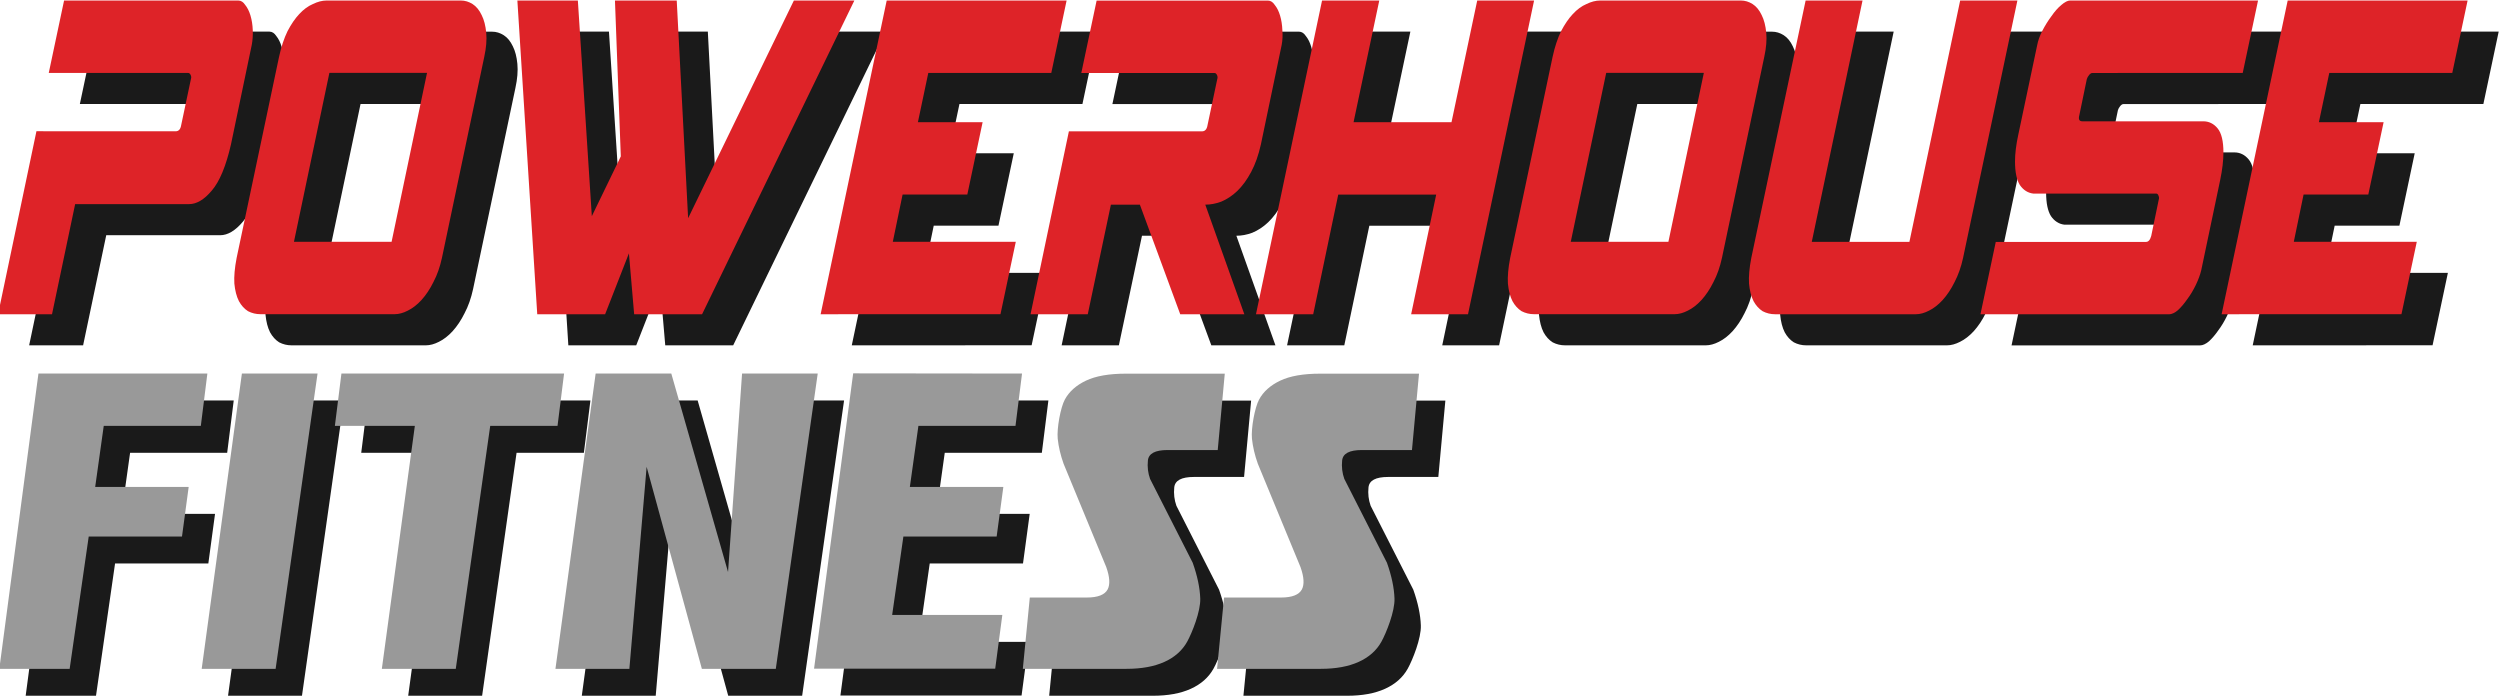 <?xml version="1.0" encoding="UTF-8" standalone="no"?>
<!-- Created with Inkscape (http://www.inkscape.org/) -->

<svg
   width="44.114mm"
   height="12.289mm"
   viewBox="0 0 44.114 12.289"
   version="1.1"
   id="svg1295"
   inkscape:version="1.1.2 (b8e25be833, 2022-02-05)"
   sodipodi:docname="power-house-fitness-logo.svg"
   xmlns:inkscape="http://www.inkscape.org/namespaces/inkscape"
   xmlns:sodipodi="http://sodipodi.sourceforge.net/DTD/sodipodi-0.dtd"
   xmlns="http://www.w3.org/2000/svg"
   xmlns:svg="http://www.w3.org/2000/svg">
  <sodipodi:namedview
     id="namedview1297"
     pagecolor="#ffffff"
     bordercolor="#666666"
     borderopacity="1.0"
     inkscape:pageshadow="2"
     inkscape:pageopacity="0.0"
     inkscape:pagecheckerboard="0"
     inkscape:document-units="mm"
     showgrid="false"
     fit-margin-top="0"
     fit-margin-left="0"
     fit-margin-right="0"
     fit-margin-bottom="0"
     inkscape:zoom="12.443434"
     inkscape:cx="78.997484"
     inkscape:cy="9.0007306"
     inkscape:window-width="3840"
     inkscape:window-height="2126"
     inkscape:window-x="-3851"
     inkscape:window-y="-11"
     inkscape:window-maximized="1"
     inkscape:current-layer="layer1" />
  <defs
     id="defs1292" />
  <g
     inkscape:label="Layer 1"
     inkscape:groupmode="layer"
     id="layer1"
     transform="translate(-28.974,-73.464)">
    <g
       id="g1243"
       transform="translate(20.281,63.122)">
      <g
         id="g1203"
         transform="translate(-0.164,-0.234)">
        <g
           id="g58065-0"
           transform="matrix(1.269,0,0,1.785,237.546,-52.258)"
           style="fill:#1a1a1a">
          <path
             d="m -178.877,42.079 h -0.978 l 0.544,-2.919 h 2.349 l -0.091,0.517 h -1.35 l -0.119,0.604 h 1.3 l -0.093,0.49 h -1.297 z"
             id="path53630-7"
             style="font-style:italic;font-weight:bold;font-size:5.045px;font-family:Progress;-inkscape-font-specification:'Progress, Bold Italic';fill:#1a1a1a;stroke-width:0.126" />
          <path
             d="m -177.041,42.079 0.559,-2.919 h 1.052 l -0.583,2.919 z"
             id="path53632-4"
             style="font-style:italic;font-weight:bold;font-size:5.045px;font-family:Progress;-inkscape-font-specification:'Progress, Bold Italic';fill:#1a1a1a;stroke-width:0.126" />
          <path
             d="m -172.002,39.16 -0.091,0.517 h -0.936 l -0.479,2.402 h -1.028 l 0.459,-2.402 h -1.112 l 0.091,-0.517 z"
             id="path53634-0"
             style="font-style:italic;font-weight:bold;font-size:5.045px;font-family:Progress;-inkscape-font-specification:'Progress, Bold Italic';fill:#1a1a1a;stroke-width:0.126" />
          <path
             d="m -170.854,40.082 -0.24,1.997 h -1.028 l 0.559,-2.919 h 1.052 l 0.789,1.962 0.195,-1.962 h 1.052 l -0.583,2.919 h -1.028 z"
             id="path53636-7"
             style="font-style:italic;font-weight:bold;font-size:5.045px;font-family:Progress;-inkscape-font-specification:'Progress, Bold Italic';fill:#1a1a1a;stroke-width:0.126" />
          <path
             d="m -165.634,39.16 -0.091,0.517 h -1.35 l -0.119,0.604 h 1.3 l -0.093,0.49 h -1.297 l -0.156,0.775 h 1.532 l -0.099,0.531 h -2.519 l 0.544,-2.919 z"
             id="path53638-2"
             style="font-style:italic;font-weight:bold;font-size:5.045px;font-family:Progress;-inkscape-font-specification:'Progress, Bold Italic';fill:#1a1a1a;stroke-width:0.126" />
          <path
             d="m -164.181,42.079 h -1.442 l 0.097,-0.705 h 0.793 c 0.153,0 0.25,-0.027 0.29,-0.081 0.035,-0.049 0.029,-0.122 -0.02,-0.22 l -0.593,-1.021 c -0.043,-0.085 -0.07,-0.168 -0.082,-0.248 -0.014,-0.103 0.04,-0.31 0.099,-0.387 0.06,-0.079 0.158,-0.141 0.294,-0.187 0.136,-0.046 0.321,-0.069 0.556,-0.069 h 1.374 l -0.098,0.755 h -0.698 c -0.173,0 -0.264,0.035 -0.273,0.104 -0.009,0.062 0.001,0.123 0.03,0.181 l 0.593,0.829 c 0.065,0.13 0.1,0.248 0.105,0.354 0.007,0.125 -0.114,0.34 -0.182,0.427 -0.068,0.087 -0.173,0.153 -0.315,0.199 -0.142,0.046 -0.318,0.069 -0.529,0.069 z"
             id="path53642-3-1"
             style="font-style:italic;font-weight:bold;font-size:5.045px;font-family:Progress;-inkscape-font-specification:'Progress, Bold Italic';fill:#1a1a1a;stroke-width:0.126"
             sodipodi:nodetypes="cccsccccccsccscccccscc" />
          <path
             d="m -161.48,42.079 h -1.442 l 0.097,-0.705 h 0.793 c 0.153,0 0.25,-0.027 0.29,-0.081 0.035,-0.049 0.029,-0.122 -0.02,-0.22 l -0.593,-1.021 c -0.043,-0.085 -0.07,-0.168 -0.082,-0.248 -0.014,-0.103 0.04,-0.31 0.099,-0.387 0.06,-0.079 0.158,-0.141 0.294,-0.187 0.136,-0.046 0.321,-0.069 0.556,-0.069 h 1.374 l -0.098,0.755 h -0.698 c -0.173,0 -0.264,0.035 -0.273,0.104 -0.009,0.062 0.001,0.123 0.03,0.181 l 0.593,0.829 c 0.065,0.13 0.1,0.248 0.105,0.354 0.007,0.125 -0.114,0.34 -0.182,0.427 -0.068,0.087 -0.173,0.153 -0.315,0.199 -0.142,0.046 -0.318,0.069 -0.529,0.069 z"
             id="path53642-3-9-0"
             style="font-style:italic;font-weight:bold;font-size:5.045px;font-family:Progress;-inkscape-font-specification:'Progress, Bold Italic';fill:#1a1a1a;stroke-width:0.126"
             sodipodi:nodetypes="cccsccccccsccscccccscc" />
        </g>
        <g
           id="g58065-0-5"
           transform="matrix(1.269,0,0,1.785,237.081,-52.733)"
           style="fill:#999999">
          <path
             d="m -178.877,42.079 h -0.978 l 0.544,-2.919 h 2.349 l -0.091,0.517 h -1.35 l -0.119,0.604 h 1.3 l -0.093,0.49 h -1.297 z"
             id="path53630-7-7"
             style="font-style:italic;font-weight:bold;font-size:5.045px;font-family:Progress;-inkscape-font-specification:'Progress, Bold Italic';fill:#999999;stroke-width:0.126" />
          <path
             d="m -177.041,42.079 0.559,-2.919 h 1.052 l -0.583,2.919 z"
             id="path53632-4-1"
             style="font-style:italic;font-weight:bold;font-size:5.045px;font-family:Progress;-inkscape-font-specification:'Progress, Bold Italic';fill:#999999;stroke-width:0.126" />
          <path
             d="m -172.002,39.16 -0.091,0.517 h -0.936 l -0.479,2.402 h -1.028 l 0.459,-2.402 h -1.112 l 0.091,-0.517 z"
             id="path53634-0-6"
             style="font-style:italic;font-weight:bold;font-size:5.045px;font-family:Progress;-inkscape-font-specification:'Progress, Bold Italic';fill:#999999;stroke-width:0.126" />
          <path
             d="m -170.854,40.082 -0.24,1.997 h -1.028 l 0.559,-2.919 h 1.052 l 0.789,1.962 0.195,-1.962 h 1.052 l -0.583,2.919 h -1.028 z"
             id="path53636-7-9"
             style="font-style:italic;font-weight:bold;font-size:5.045px;font-family:Progress;-inkscape-font-specification:'Progress, Bold Italic';fill:#999999;stroke-width:0.126" />
          <path
             d="m -165.634,39.16 -0.091,0.517 h -1.35 l -0.119,0.604 h 1.3 l -0.093,0.49 h -1.297 l -0.156,0.775 h 1.532 l -0.099,0.531 h -2.519 l 0.544,-2.919 z"
             id="path53638-2-2"
             style="font-style:italic;font-weight:bold;font-size:5.045px;font-family:Progress;-inkscape-font-specification:'Progress, Bold Italic';fill:#999999;stroke-width:0.126" />
          <path
             d="m -164.181,42.079 h -1.442 l 0.097,-0.705 h 0.793 c 0.153,0 0.25,-0.027 0.29,-0.081 0.035,-0.049 0.029,-0.122 -0.02,-0.22 l -0.593,-1.021 c -0.043,-0.085 -0.07,-0.168 -0.082,-0.248 -0.014,-0.103 0.04,-0.31 0.099,-0.387 0.06,-0.079 0.158,-0.141 0.294,-0.187 0.136,-0.046 0.321,-0.069 0.556,-0.069 h 1.374 l -0.098,0.755 h -0.698 c -0.173,0 -0.264,0.035 -0.273,0.104 -0.009,0.062 0.001,0.123 0.03,0.181 l 0.593,0.829 c 0.065,0.13 0.1,0.248 0.105,0.354 0.007,0.125 -0.114,0.34 -0.182,0.427 -0.068,0.087 -0.173,0.153 -0.315,0.199 -0.142,0.046 -0.318,0.069 -0.529,0.069 z"
             id="path53642-3-1-0"
             style="font-style:italic;font-weight:bold;font-size:5.045px;font-family:Progress;-inkscape-font-specification:'Progress, Bold Italic';fill:#999999;stroke-width:0.126"
             sodipodi:nodetypes="cccsccccccsccscccccscc" />
          <path
             d="m -161.48,42.079 h -1.442 l 0.097,-0.705 h 0.793 c 0.153,0 0.25,-0.027 0.29,-0.081 0.035,-0.049 0.029,-0.122 -0.02,-0.22 l -0.593,-1.021 c -0.043,-0.085 -0.07,-0.168 -0.082,-0.248 -0.014,-0.103 0.04,-0.31 0.099,-0.387 0.06,-0.079 0.158,-0.141 0.294,-0.187 0.136,-0.046 0.321,-0.069 0.556,-0.069 h 1.374 l -0.098,0.755 h -0.698 c -0.173,0 -0.264,0.035 -0.273,0.104 -0.009,0.062 0.001,0.123 0.03,0.181 l 0.593,0.829 c 0.065,0.13 0.1,0.248 0.105,0.354 0.007,0.125 -0.114,0.34 -0.182,0.427 -0.068,0.087 -0.173,0.153 -0.315,0.199 -0.142,0.046 -0.318,0.069 -0.529,0.069 z"
             id="path53642-3-9-0-7"
             style="font-style:italic;font-weight:bold;font-size:5.045px;font-family:Progress;-inkscape-font-specification:'Progress, Bold Italic';fill:#999999;stroke-width:0.126"
             sodipodi:nodetypes="cccsccccccsccscccccscc" />
        </g>
      </g>
      <g
         id="g41298-8"
         transform="matrix(0.913,0,0,0.913,154.902,-31.664)">
        <path
           d="m -158.836,49.146 -0.742,3.537 h 1.043 l 0.447,-2.128 h 2.201 c 0.147,0 0.293,-0.087 0.44,-0.262 0.151,-0.175 0.275,-0.473 0.371,-0.894 l 0.402,-1.924 c 0.017,-0.091 0.023,-0.185 0.019,-0.282 -0.004,-0.104 -0.019,-0.198 -0.044,-0.282 -0.025,-0.084 -0.059,-0.152 -0.101,-0.204 -0.038,-0.058 -0.082,-0.087 -0.132,-0.087 h -3.37 l -0.296,1.399 h 2.692 c 0.021,0 0.038,0.013 0.05,0.039 0.013,0.026 0.015,0.052 0.006,0.078 l -0.189,0.894 c -0.013,0.078 -0.048,0.117 -0.107,0.117 z"
           style="font-size:7.817px;-inkscape-font-specification:'Spy Agency Condensed Italic, Normal';fill:#1a1a1a;fill-opacity:1;stroke-width:0.195"
           id="path32259-5"
           sodipodi:nodetypes="ccccsccccccsccsscccc" />
        <path
           d="m -154.146,47.709 c 0.042,-0.194 0.097,-0.359 0.164,-0.496 0.071,-0.136 0.147,-0.246 0.226,-0.33 0.084,-0.091 0.172,-0.155 0.264,-0.194 0.092,-0.045 0.18,-0.068 0.264,-0.068 h 2.596 c 0.08,0 0.155,0.023 0.226,0.068 0.071,0.045 0.13,0.117 0.176,0.214 0.046,0.091 0.075,0.204 0.088,0.34 0.013,0.136 -2e-5,0.291 -0.038,0.466 l -0.818,3.886 c -0.038,0.175 -0.092,0.33 -0.164,0.466 -0.067,0.136 -0.145,0.253 -0.233,0.35 -0.084,0.091 -0.172,0.159 -0.264,0.204 -0.088,0.045 -0.172,0.068 -0.252,0.068 h -2.596 c -0.084,0 -0.164,-0.019 -0.239,-0.058 -0.071,-0.045 -0.13,-0.11 -0.176,-0.194 -0.046,-0.091 -0.075,-0.204 -0.088,-0.34 -0.008,-0.136 0.006,-0.301 0.044,-0.496 z m 2.175,3.575 0.685,-3.265 h -1.887 l -0.685,3.265 z"
           style="font-size:7.817px;-inkscape-font-specification:'Spy Agency Condensed Italic, Normal';fill:#1a1a1a;fill-opacity:1;stroke-width:0.195"
           id="path32261-2"
           sodipodi:nodetypes="ccccssccccccccsscccccccccc" />
        <path
           d="m -147.284,52.683 -0.101,-1.177 -0.46,1.177 h -1.312 l -0.384,-6.063 h 1.169 l 0.27,4.168 0.56,-1.156 -0.113,-3.012 h 1.194 l 0.22,4.207 2.044,-4.207 h 1.169 l -2.943,6.063 z"
           style="font-size:7.817px;-inkscape-font-specification:'Spy Agency Condensed Italic, Normal';fill:#1a1a1a;fill-opacity:1;stroke-width:0.195"
           id="path32263-66"
           sodipodi:nodetypes="ccccccccccccccc" />
        <path
           d="m -143.679,52.683 1.277,-6.063 h 3.477 l -0.296,1.399 h -2.377 l -0.201,0.952 h 1.251 l -0.296,1.399 h -1.251 l -0.189,0.913 h 2.377 l -0.296,1.399 z"
           style="font-size:7.817px;-inkscape-font-specification:'Spy Agency Condensed Italic, Normal';fill:#1a1a1a;fill-opacity:1;stroke-width:0.195"
           id="path32265-1"
           sodipodi:nodetypes="ccccccccccccc" />
        <path
           d="m -116.603,52.683 1.277,-6.063 h 3.477 l -0.296,1.399 h -2.377 l -0.201,0.952 h 1.251 l -0.296,1.399 h -1.251 l -0.189,0.913 h 2.377 l -0.296,1.399 z"
           style="font-size:7.817px;-inkscape-font-specification:'Spy Agency Condensed Italic, Normal';fill:#1a1a1a;fill-opacity:1;stroke-width:0.195"
           id="path32265-8-7"
           sodipodi:nodetypes="ccccccccccccc" />
        <path
           d="m -139.623,52.683 h 1.106 l 0.447,-2.118 h 0.56 l 0.78,2.118 h 1.239 l -0.755,-2.118 c 0.101,0 0.203,-0.019 0.308,-0.058 0.109,-0.045 0.212,-0.113 0.308,-0.204 0.101,-0.097 0.191,-0.22 0.27,-0.369 0.08,-0.149 0.143,-0.327 0.189,-0.534 l 0.402,-1.924 c 0.017,-0.091 0.021,-0.185 0.013,-0.282 -0.004,-0.104 -0.019,-0.198 -0.044,-0.282 -0.025,-0.084 -0.059,-0.152 -0.101,-0.204 -0.038,-0.058 -0.082,-0.087 -0.132,-0.087 h -3.313 l -0.296,1.399 h 2.572 c 0.021,0 0.038,0.013 0.05,0.039 0.013,0.026 0.015,0.052 0.006,0.078 l -0.189,0.894 c -0.013,0.078 -0.048,0.117 -0.107,0.117 h -2.572 z"
           style="font-size:7.817px;-inkscape-font-specification:'Spy Agency Condensed Italic, Normal';fill:#1a1a1a;fill-opacity:1;stroke-width:0.195"
           id="path32267-8"
           sodipodi:nodetypes="cccccccccscccccsccssccscc" />
        <path
           d="m -134.16,52.683 h -1.106 l 1.277,-6.063 h 1.106 l -0.497,2.351 h 1.893 l 0.497,-2.351 h 1.099 l -1.277,6.063 h -1.099 l 0.484,-2.312 h -1.893 z"
           style="font-size:7.817px;-inkscape-font-specification:'Spy Agency Condensed Italic, Normal';fill:#1a1a1a;fill-opacity:1;stroke-width:0.195"
           id="path32269-5"
           sodipodi:nodetypes="ccccccccccccc" />
        <path
           d="m -129.533,47.709 c 0.042,-0.194 0.097,-0.359 0.164,-0.496 0.071,-0.136 0.147,-0.246 0.226,-0.33 0.084,-0.091 0.172,-0.155 0.264,-0.194 0.092,-0.045 0.18,-0.068 0.264,-0.068 h 2.721 c 0.08,0 0.155,0.023 0.226,0.068 0.071,0.045 0.13,0.117 0.176,0.214 0.046,0.091 0.075,0.204 0.088,0.34 0.013,0.136 -3e-5,0.291 -0.038,0.466 l -0.818,3.886 c -0.038,0.175 -0.092,0.33 -0.164,0.466 -0.067,0.136 -0.145,0.253 -0.233,0.35 -0.084,0.091 -0.172,0.159 -0.264,0.204 -0.088,0.045 -0.172,0.068 -0.252,0.068 h -2.721 c -0.084,0 -0.164,-0.019 -0.239,-0.058 -0.071,-0.045 -0.13,-0.11 -0.176,-0.194 -0.046,-0.091 -0.075,-0.204 -0.088,-0.34 -0.008,-0.136 0.006,-0.301 0.044,-0.496 z m 2.238,3.575 0.685,-3.265 h -1.887 l -0.685,3.265 z"
           style="font-size:7.817px;-inkscape-font-specification:'Spy Agency Condensed Italic, Normal';fill:#1a1a1a;fill-opacity:1;stroke-width:0.195"
           id="path32271-4"
           sodipodi:nodetypes="ccccssscccccccsscccccccccc" />
        <path
           d="m -124.642,46.62 -1.05,4.975 c -0.038,0.194 -0.052,0.359 -0.044,0.496 0.013,0.136 0.042,0.249 0.088,0.34 0.046,0.084 0.105,0.149 0.176,0.194 0.075,0.039 0.155,0.058 0.239,0.058 h 2.721 c 0.08,0 0.164,-0.023 0.252,-0.068 0.092,-0.045 0.18,-0.113 0.264,-0.204 0.088,-0.097 0.166,-0.214 0.233,-0.35 0.071,-0.136 0.126,-0.291 0.164,-0.466 l 1.05,-4.975 h -1.106 l -0.981,4.664 h -1.887 l 0.981,-4.664 z"
           style="font-size:7.817px;-inkscape-font-specification:'Spy Agency Condensed Italic, Normal';fill:#1a1a1a;fill-opacity:1;stroke-width:0.195"
           id="path32273-6"
           sodipodi:nodetypes="cccccsscccccccccc" />
        <path
           d="m -116.195,48.019 0.296,-1.399 h -3.633 c -0.046,0 -0.103,0.029 -0.17,0.087 -0.063,0.052 -0.126,0.123 -0.189,0.214 -0.063,0.084 -0.122,0.178 -0.176,0.282 -0.05,0.097 -0.084,0.191 -0.101,0.282 l -0.365,1.729 c -0.042,0.194 -0.063,0.366 -0.063,0.515 0,0.207 0.032,0.359 0.094,0.457 0.067,0.097 0.153,0.152 0.258,0.165 h 2.376 c 0.021,0 0.036,0.013 0.044,0.039 0.013,0.026 0.015,0.052 0.006,0.078 l -0.145,0.7 c -0.021,0.078 -0.054,0.117 -0.101,0.117 h -2.904 l -0.296,1.399 h 3.645 c 0.05,0 0.107,-0.026 0.17,-0.078 0.063,-0.058 0.124,-0.13 0.182,-0.214 0.063,-0.084 0.117,-0.175 0.164,-0.272 0.05,-0.104 0.086,-0.201 0.107,-0.291 l 0.365,-1.739 c 0.042,-0.201 0.063,-0.379 0.063,-0.534 0,-0.22 -0.038,-0.376 -0.113,-0.466 -0.075,-0.091 -0.168,-0.136 -0.277,-0.136 h -2.338 c -0.059,0 -0.078,-0.039 -0.057,-0.117 l 0.145,-0.7 c 0.008,-0.026 0.023,-0.052 0.044,-0.078 0.021,-0.026 0.042,-0.039 0.063,-0.039 z"
           style="font-size:7.817px;-inkscape-font-specification:'Spy Agency Condensed Italic, Normal';fill:#1a1a1a;fill-opacity:1;stroke-width:0.195"
           id="path32275-84"
           sodipodi:nodetypes="ccscccccsccscccsccscccccssssccssc" />
        <path
           d="m -159.437,48.545 -0.742,3.537 h 1.043 l 0.447,-2.128 h 2.201 c 0.147,0 0.293,-0.087 0.44,-0.262 0.151,-0.175 0.275,-0.473 0.371,-0.894 l 0.402,-1.924 c 0.017,-0.091 0.023,-0.185 0.019,-0.282 -0.004,-0.104 -0.019,-0.198 -0.044,-0.282 -0.025,-0.084 -0.059,-0.152 -0.101,-0.204 -0.038,-0.058 -0.082,-0.087 -0.132,-0.087 h -3.37 l -0.296,1.399 h 2.692 c 0.021,0 0.038,0.013 0.05,0.039 0.013,0.026 0.015,0.052 0.006,0.078 l -0.189,0.894 c -0.013,0.078 -0.048,0.117 -0.107,0.117 z"
           style="font-size:7.817px;-inkscape-font-specification:'Spy Agency Condensed Italic, Normal';fill:#de2328;fill-opacity:1;stroke-width:0.195"
           id="path32259-6-3"
           sodipodi:nodetypes="ccccsccccccsccsscccc" />
        <path
           d="m -154.748,47.107 c 0.042,-0.194 0.097,-0.359 0.164,-0.496 0.071,-0.136 0.147,-0.246 0.226,-0.33 0.084,-0.091 0.172,-0.155 0.264,-0.194 0.092,-0.045 0.18,-0.068 0.264,-0.068 h 2.596 c 0.08,0 0.155,0.023 0.226,0.068 0.071,0.045 0.13,0.117 0.176,0.214 0.046,0.091 0.075,0.204 0.088,0.34 0.013,0.136 -2e-5,0.291 -0.038,0.466 l -0.818,3.886 c -0.038,0.175 -0.092,0.33 -0.164,0.466 -0.067,0.136 -0.145,0.253 -0.233,0.35 -0.084,0.091 -0.172,0.159 -0.264,0.204 -0.088,0.045 -0.172,0.068 -0.252,0.068 h -2.596 c -0.084,0 -0.164,-0.019 -0.239,-0.058 -0.071,-0.045 -0.13,-0.11 -0.176,-0.194 -0.046,-0.091 -0.075,-0.204 -0.088,-0.34 -0.008,-0.136 0.006,-0.301 0.044,-0.496 z m 2.175,3.575 0.685,-3.265 h -1.887 l -0.685,3.265 z"
           style="font-size:7.817px;-inkscape-font-specification:'Spy Agency Condensed Italic, Normal';fill:#de2328;fill-opacity:1;stroke-width:0.195"
           id="path32261-0-0"
           sodipodi:nodetypes="ccccssccccccccsscccccccccc" />
        <path
           d="m -147.885,52.082 -0.101,-1.177 -0.46,1.177 h -1.312 l -0.384,-6.063 h 1.169 l 0.27,4.168 0.56,-1.156 -0.113,-3.012 h 1.194 l 0.22,4.207 2.044,-4.207 h 1.169 l -2.943,6.063 z"
           style="font-size:7.817px;-inkscape-font-specification:'Spy Agency Condensed Italic, Normal';fill:#de2328;fill-opacity:1;stroke-width:0.195"
           id="path32263-6-2"
           sodipodi:nodetypes="ccccccccccccccc" />
        <path
           d="m -144.281,52.082 1.277,-6.063 h 3.477 l -0.296,1.399 h -2.377 l -0.201,0.952 h 1.251 l -0.296,1.399 h -1.251 l -0.189,0.913 h 2.377 l -0.296,1.399 z"
           style="font-size:7.817px;-inkscape-font-specification:'Spy Agency Condensed Italic, Normal';fill:#de2328;fill-opacity:1;stroke-width:0.195"
           id="path32265-9-3"
           sodipodi:nodetypes="ccccccccccccc" />
        <path
           d="m -117.204,52.082 1.277,-6.063 h 3.477 l -0.296,1.399 h -2.377 l -0.201,0.952 h 1.251 l -0.296,1.399 h -1.251 l -0.189,0.913 h 2.377 l -0.296,1.399 z"
           style="font-size:7.817px;-inkscape-font-specification:'Spy Agency Condensed Italic, Normal';fill:#de2328;fill-opacity:1;stroke-width:0.195"
           id="path32265-8-1-9"
           sodipodi:nodetypes="ccccccccccccc" />
        <path
           d="m -140.224,52.082 h 1.106 l 0.447,-2.118 h 0.56 l 0.78,2.118 h 1.239 l -0.755,-2.118 c 0.101,0 0.203,-0.019 0.308,-0.058 0.109,-0.045 0.212,-0.113 0.308,-0.204 0.101,-0.097 0.191,-0.22 0.27,-0.369 0.08,-0.149 0.143,-0.327 0.189,-0.534 l 0.402,-1.924 c 0.017,-0.091 0.021,-0.185 0.013,-0.282 -0.004,-0.104 -0.019,-0.198 -0.044,-0.282 -0.025,-0.084 -0.059,-0.152 -0.101,-0.204 -0.038,-0.058 -0.082,-0.087 -0.132,-0.087 h -3.313 l -0.296,1.399 h 2.572 c 0.021,0 0.038,0.013 0.05,0.039 0.013,0.026 0.015,0.052 0.006,0.078 l -0.189,0.894 c -0.013,0.078 -0.048,0.117 -0.107,0.117 h -2.572 z"
           style="font-size:7.817px;-inkscape-font-specification:'Spy Agency Condensed Italic, Normal';fill:#de2328;fill-opacity:1;stroke-width:0.195"
           id="path32267-9-6"
           sodipodi:nodetypes="cccccccccscccccsccssccscc" />
        <path
           d="m -134.761,52.082 h -1.106 l 1.277,-6.063 h 1.106 l -0.497,2.351 h 1.893 l 0.497,-2.351 h 1.099 l -1.277,6.063 h -1.099 l 0.484,-2.312 h -1.893 z"
           style="font-size:7.817px;-inkscape-font-specification:'Spy Agency Condensed Italic, Normal';fill:#de2328;fill-opacity:1;stroke-width:0.195"
           id="path32269-2-8"
           sodipodi:nodetypes="ccccccccccccc" />
        <path
           d="m -130.134,47.107 c 0.042,-0.194 0.097,-0.359 0.164,-0.496 0.071,-0.136 0.147,-0.246 0.226,-0.33 0.084,-0.091 0.172,-0.155 0.264,-0.194 0.092,-0.045 0.18,-0.068 0.264,-0.068 h 2.721 c 0.08,0 0.155,0.023 0.226,0.068 0.071,0.045 0.13,0.117 0.176,0.214 0.046,0.091 0.075,0.204 0.088,0.34 0.013,0.136 -3e-5,0.291 -0.038,0.466 l -0.818,3.886 c -0.038,0.175 -0.092,0.33 -0.164,0.466 -0.067,0.136 -0.145,0.253 -0.233,0.35 -0.084,0.091 -0.172,0.159 -0.264,0.204 -0.088,0.045 -0.172,0.068 -0.252,0.068 h -2.721 c -0.084,0 -0.164,-0.019 -0.239,-0.058 -0.071,-0.045 -0.13,-0.11 -0.176,-0.194 -0.046,-0.091 -0.075,-0.204 -0.088,-0.34 -0.008,-0.136 0.006,-0.301 0.044,-0.496 z m 2.238,3.575 0.685,-3.265 h -1.887 l -0.685,3.265 z"
           style="font-size:7.817px;-inkscape-font-specification:'Spy Agency Condensed Italic, Normal';fill:#de2328;fill-opacity:1;stroke-width:0.195"
           id="path32271-45-2"
           sodipodi:nodetypes="ccccssscccccccsscccccccccc" />
        <path
           d="m -125.244,46.019 -1.05,4.975 c -0.038,0.194 -0.052,0.359 -0.044,0.496 0.013,0.136 0.042,0.249 0.088,0.34 0.046,0.084 0.105,0.149 0.176,0.194 0.075,0.039 0.155,0.058 0.239,0.058 h 2.721 c 0.08,0 0.164,-0.023 0.252,-0.068 0.092,-0.045 0.18,-0.113 0.264,-0.204 0.088,-0.097 0.166,-0.214 0.233,-0.35 0.071,-0.136 0.126,-0.291 0.164,-0.466 l 1.05,-4.975 h -1.106 l -0.981,4.664 h -1.887 l 0.981,-4.664 z"
           style="font-size:7.817px;-inkscape-font-specification:'Spy Agency Condensed Italic, Normal';fill:#de2328;fill-opacity:1;stroke-width:0.195"
           id="path32273-53-6"
           sodipodi:nodetypes="cccccsscccccccccc" />
        <path
           d="m -116.796,47.418 0.296,-1.399 h -3.633 c -0.046,0 -0.103,0.029 -0.17,0.087 -0.063,0.052 -0.126,0.123 -0.189,0.214 -0.063,0.084 -0.122,0.178 -0.176,0.282 -0.05,0.097 -0.084,0.191 -0.101,0.282 l -0.365,1.729 c -0.042,0.194 -0.063,0.366 -0.063,0.515 0,0.207 0.032,0.359 0.094,0.457 0.067,0.097 0.153,0.152 0.258,0.165 h 2.376 c 0.021,0 0.036,0.013 0.044,0.039 0.013,0.026 0.015,0.052 0.006,0.078 l -0.145,0.7 c -0.021,0.078 -0.054,0.117 -0.101,0.117 h -2.904 l -0.296,1.399 h 3.645 c 0.05,0 0.107,-0.026 0.17,-0.078 0.063,-0.058 0.124,-0.13 0.182,-0.214 0.063,-0.084 0.117,-0.175 0.164,-0.272 0.05,-0.104 0.086,-0.201 0.107,-0.291 l 0.365,-1.739 c 0.042,-0.201 0.063,-0.379 0.063,-0.534 0,-0.22 -0.038,-0.376 -0.113,-0.466 -0.075,-0.091 -0.168,-0.136 -0.277,-0.136 h -2.338 c -0.059,0 -0.078,-0.039 -0.057,-0.117 l 0.145,-0.7 c 0.008,-0.026 0.023,-0.052 0.044,-0.078 0.021,-0.026 0.042,-0.039 0.063,-0.039 z"
           style="font-size:7.817px;-inkscape-font-specification:'Spy Agency Condensed Italic, Normal';fill:#de2328;fill-opacity:1;stroke-width:0.195"
           id="path32275-8-2"
           sodipodi:nodetypes="ccscccccsccscccsccscccccssssccssc" />
      </g>
    </g>
  </g>
</svg>
